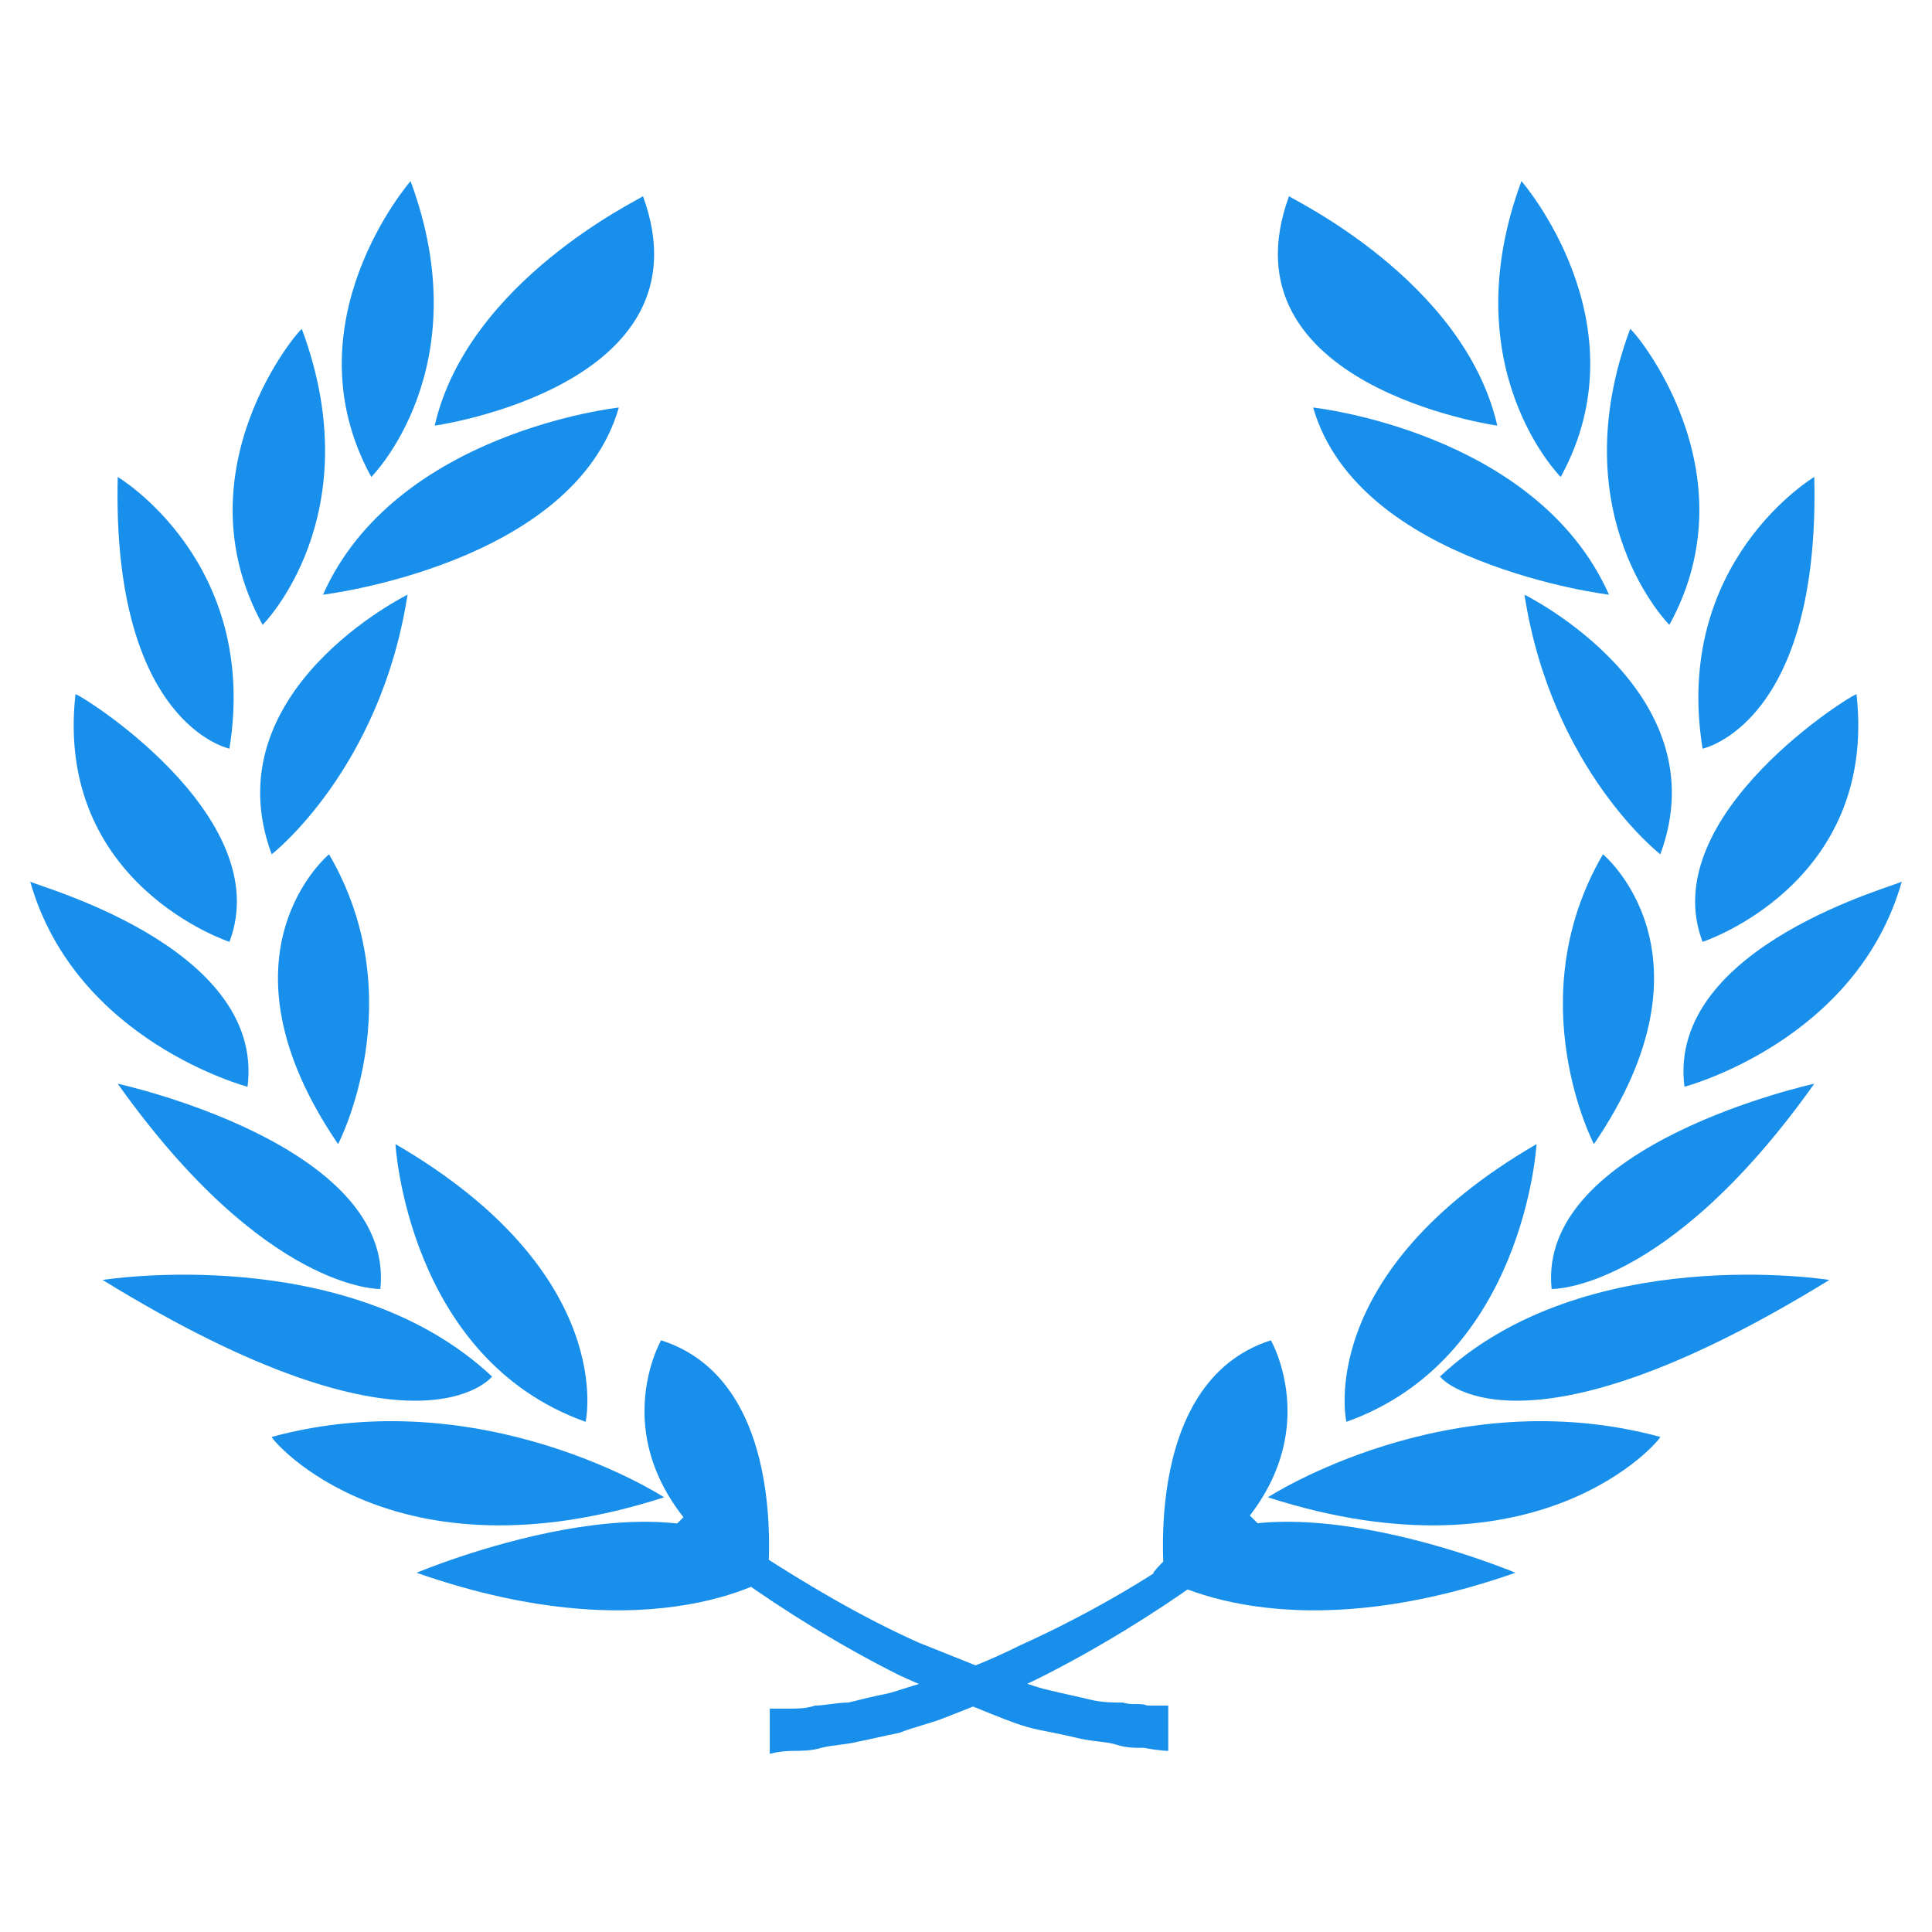 <?xml version="1.0" encoding="utf-8"?>
<!-- Generator: Adobe Illustrator 18.1.1, SVG Export Plug-In . SVG Version: 6.00 Build 0)  -->
<svg version="1.1" id="Layer_1" xmlns="http://www.w3.org/2000/svg" xmlns:xlink="http://www.w3.org/1999/xlink" x="0px" y="0px"
	 viewBox="0 0 64 64" enable-background="new 0 0 64 64" xml:space="preserve">
<g>
	<path fill="#178FEB" d="M25.4,52.6c0,0,0.9-6.8-3.5-8.2C21.9,44.4,19.3,48.9,25.4,52.6z"/>
	<path fill="#178FEB" d="M25.8,52.1c0,0-4,2.8-12,0C13.8,52.1,22.8,48.3,25.8,52.1z"/>
	<path fill="#178FEB" d="M22,49.6c0,0-6-3.9-13-2C9,47.7,13,52.5,22,49.6z"/>
	<path fill="#178FEB" d="M19.4,47.1c0,0,1.1-4.9-6.3-9.2C13.1,37.9,13.5,45,19.4,47.1z"/>
	<path fill="#178FEB" d="M11.2,37.9c0,0,2.5-4.8-0.3-9.6C10.9,28.3,6.9,31.6,11.2,37.9z"/>
	<path fill="#178FEB" d="M9,28.3c0,0,3.6-2.8,4.5-8.6C13.5,19.7,7,22.9,9,28.3z"/>
	<path fill="#178FEB" d="M10.7,19.7c0,0,8.3-1,9.8-6.2C20.5,13.5,13.1,14.3,10.7,19.7z"/>
	<path fill="#178FEB" d="M7.6,24.8c0,0-3.9-0.8-3.7-9C3.9,15.8,8.6,18.6,7.6,24.8z"/>
	<path fill="#178FEB" d="M12.3,15.8c0,0,3.6-3.6,1.3-9.8C13.6,6,9.5,10.7,12.3,15.8z"/>
	<path fill="#178FEB" d="M14.4,14.1c0,0,9.2-1.3,6.9-7.6C21.2,6.6,15.5,9.3,14.4,14.1z"/>
	<path fill="#178FEB" d="M8.7,20.7c0,0,3.6-3.6,1.3-9.8C9.9,10.9,5.9,15.6,8.7,20.7z"/>
	<path fill="#178FEB" d="M3.4,42.4c0,0,8.1-1.3,12.9,3.2C16.3,45.6,13.8,48.8,3.4,42.4z"/>
	<path fill="#178FEB" d="M12.6,42.7c0,0-3.8,0.1-8.7-6.8C3.9,35.9,13.1,37.9,12.6,42.7z"/>
	<path fill="#178FEB" d="M8.2,36c0,0-5.7-1.5-7.2-6.8C1,29.3,8.8,31.3,8.2,36z"/>
	<path fill="#178FEB" d="M7.6,31.2c0,0-5.8-1.9-5.1-8.2C2.5,22.9,9.2,27,7.6,31.2z"/>
	<path fill="#178FEB" d="M38.6,52.6c0,0-0.9-6.8,3.5-8.2C42.1,44.4,44.7,48.9,38.6,52.6z"/>
	<path fill="#178FEB" d="M38.2,52.1c0,0,4,2.8,12,0C50.2,52.1,41.2,48.3,38.2,52.1z"/>
	<path fill="#178FEB" d="M42,49.6c0,0,6-3.9,13-2C55,47.7,51,52.5,42,49.6z"/>
	<path fill="#178FEB" d="M44.6,47.1c0,0-1.1-4.9,6.3-9.2C50.9,37.9,50.5,45,44.6,47.1z"/>
	<path fill="#178FEB" d="M52.8,37.9c0,0-2.5-4.8,0.3-9.6C53.1,28.3,57.1,31.6,52.8,37.9z"/>
	<path fill="#178FEB" d="M55,28.3c0,0-3.6-2.8-4.5-8.6C50.5,19.7,57,22.9,55,28.3z"/>
	<path fill="#178FEB" d="M53.3,19.7c0,0-8.3-1-9.8-6.2C43.5,13.5,50.9,14.3,53.3,19.7z"/>
	<path fill="#178FEB" d="M56.4,24.8c0,0,3.9-0.8,3.7-9C60.1,15.8,55.4,18.6,56.4,24.8z"/>
	<path fill="#178FEB" d="M51.7,15.8c0,0-3.6-3.6-1.3-9.8C50.4,6,54.5,10.7,51.7,15.8z"/>
	<path fill="#178FEB" d="M49.6,14.1c0,0-9.2-1.3-6.9-7.6C42.8,6.6,48.5,9.3,49.6,14.1z"/>
	<path fill="#178FEB" d="M55.3,20.7c0,0-3.6-3.6-1.3-9.8C54.1,10.9,58.1,15.6,55.3,20.7z"/>
	<path fill="#178FEB" d="M60.6,42.4c0,0-8.1-1.3-12.9,3.2C47.7,45.6,50.2,48.8,60.6,42.4z"/>
	<path fill="#178FEB" d="M51.4,42.7c0,0,3.8,0.1,8.7-6.8C60.1,35.9,50.9,37.9,51.4,42.7z"/>
	<path fill="#178FEB" d="M55.8,36c0,0,5.7-1.5,7.2-6.8C63,29.3,55.2,31.3,55.8,36z"/>
	<path fill="#178FEB" d="M56.4,31.2c0,0,5.8-1.9,5.1-8.2C61.5,22.9,54.8,27,56.4,31.2z"/>
	<path fill="#178FEB" d="M41.9,50.7c0,0-0.9,0.7-2.2,1.7c-1.4,1-3.3,2.2-5.3,3.2c-1,0.5-2.1,0.9-3.1,1.3c-0.5,0.2-1,0.3-1.5,0.5
		c-0.5,0.1-0.9,0.2-1.4,0.3c-0.4,0.1-0.8,0.1-1.2,0.2c-0.3,0.1-0.7,0.1-0.9,0.1c-0.5,0-0.8,0.1-0.8,0.1v-1.5c0,0,0.3,0,0.7,0
		c0.2,0,0.5,0,0.8-0.1c0.3,0,0.7-0.1,1.1-0.1c0.4-0.1,0.8-0.2,1.3-0.3c0.4-0.1,0.9-0.3,1.4-0.4c1-0.3,2-0.7,3-1.2
		c2-0.9,3.9-2,5.2-2.9c1.4-0.9,2.2-1.6,2.2-1.6L41.9,50.7z"/>
	<path fill="#178FEB" d="M23,49.9c0,0,0.8,0.7,2.2,1.6c1.4,0.9,3.2,2,5.2,2.9c1,0.4,2,0.8,3,1.2c0.5,0.1,0.9,0.3,1.4,0.4
		c0.4,0.1,0.9,0.2,1.3,0.3c0.4,0.1,0.8,0.1,1.1,0.1c0.3,0.1,0.6,0,0.8,0.1c0.5,0,0.7,0,0.7,0V58c0,0-0.3,0-0.8-0.1
		c-0.3,0-0.6,0-0.9-0.1c-0.3-0.1-0.7-0.1-1.2-0.2c-0.4-0.1-0.9-0.2-1.4-0.3c-0.5-0.1-1-0.3-1.5-0.5c-1-0.4-2-0.8-3.1-1.3
		c-2-1-3.9-2.2-5.3-3.2c-1.4-1-2.2-1.7-2.2-1.7L23,49.9z"/>
</g>
</svg>

